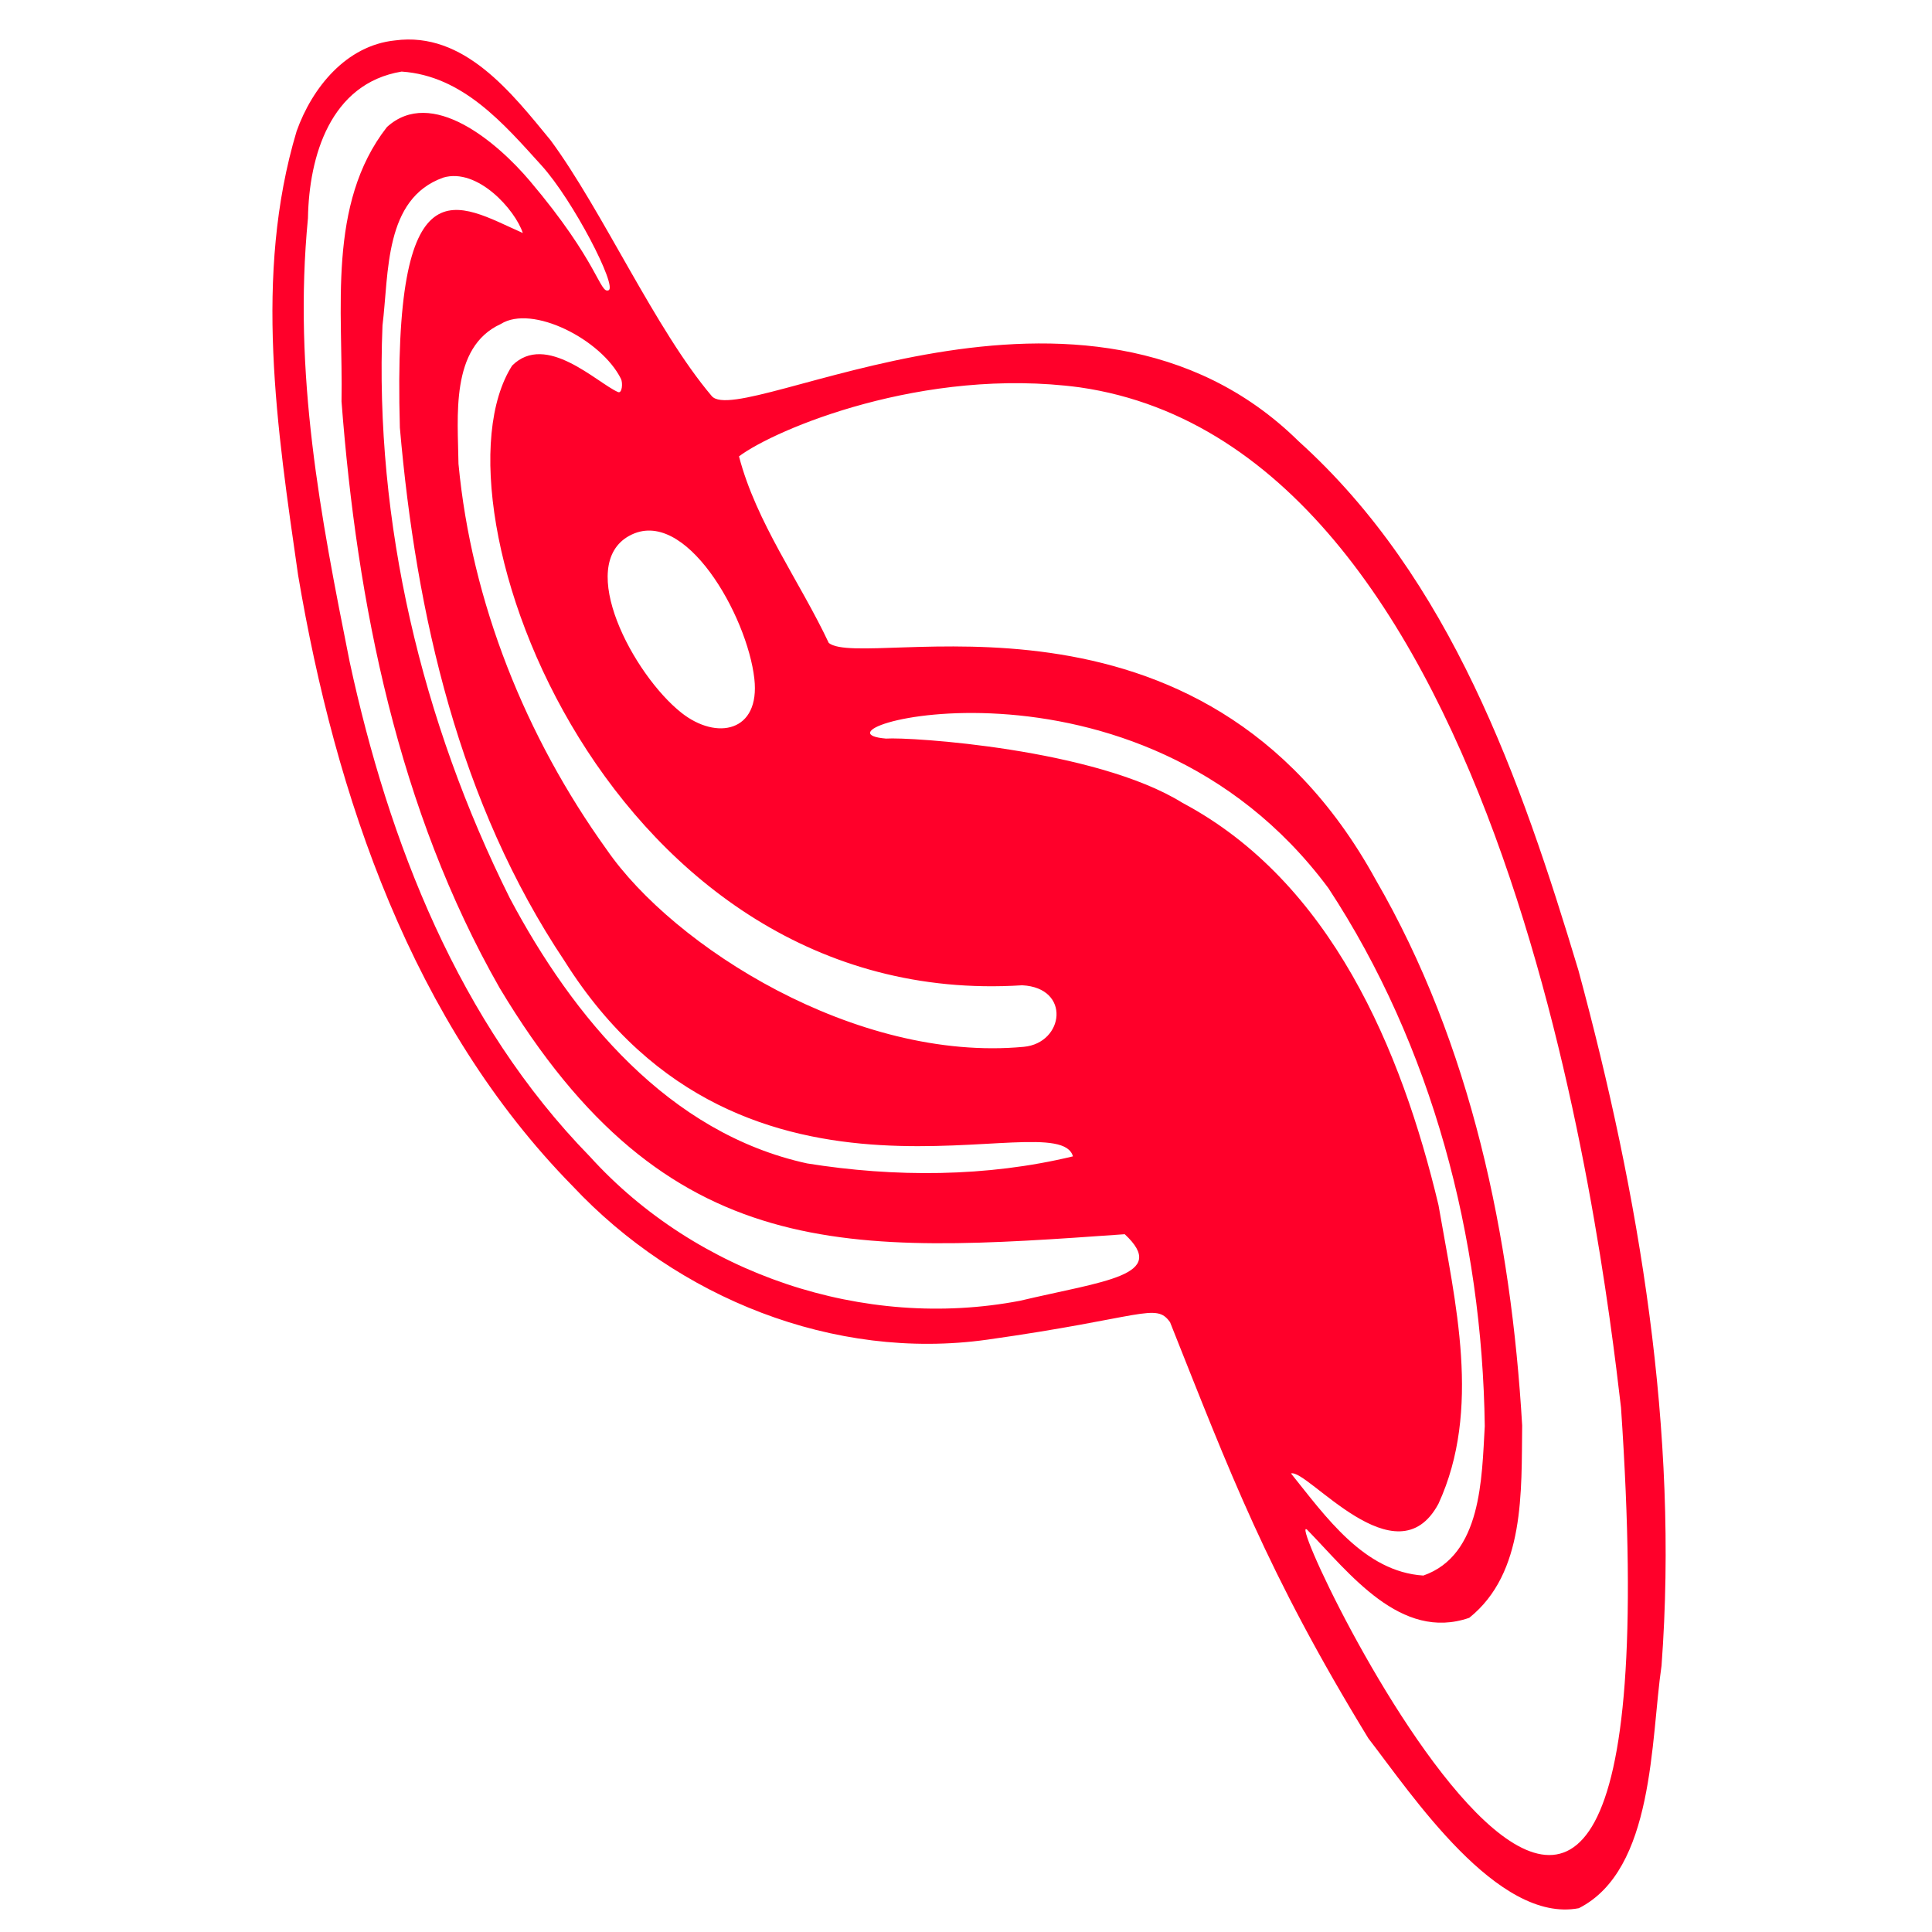 <?xml version="1.0" encoding="UTF-8" standalone="no"?>
<!-- Created with Inkscape (http://www.inkscape.org/) -->

<svg
   viewBox="0 0 100 100"
   version="1.1"
   id="svg1"
   xml:space="preserve"
   xmlns="http://www.w3.org/2000/svg"
   xmlns:svg="http://www.w3.org/2000/svg"><defs
     id="defs1" /><path
     d="m 20.441,2.093 c 3.576,-0.481 6.043,2.716 8.06,5.17 2.695,3.657 5.417,9.789 8.338,13.236 1.516,1.788 19.33,-8.544 30.377,2.34 7.873,7.102 11.505,17.492 14.482,27.381 3.162,11.681 5.202,23.866 4.303,35.994 C 85.438,90.056 85.636,96.784 81.721,98.768 77.515,99.576 73.076,92.891 70.827,89.977 65.579,81.39 63.663,76.224 60.562,68.438 59.82,67.395 59.202,68.199 51.093,69.342 43.156,70.451 35.063,67.175 29.64,61.392 21.342,52.945 17.364,41.226 15.429,29.765 14.343,22.207 13.117,14.248 15.353,6.79 16.157,4.536 17.919,2.354 20.441,2.093 Z m 0.348,1.612 c -3.69,0.609 -4.795,4.383 -4.849,7.586 -0.78,8.065 0.652,15.423 2.159,22.967 2.017,9.34 5.655,18.668 12.434,25.606 5.519,6.089 14.182,9.009 22.264,7.463 4.334,-1.027 7.729,-1.295 5.419,-3.444 C 43.975,64.891 34.531,65.595 25.864,51.142 20.604,41.928 18.478,31.249 17.677,20.779 17.764,16.06 16.92,10.559 20.027,6.577 c 2.309,-2.104 5.697,0.776 7.4,2.789 3.567,4.216 3.615,5.857 4.074,5.657 C 31.96,14.822 29.67,10.374 28.028,8.563 26.076,6.41 23.959,3.92 20.788,3.705 Z m 2.155,5.487 c -3.065,1.091 -2.809,4.922 -3.146,7.653 -0.419,10.221 2.032,20.502 6.587,29.637 3.278,6.176 8.231,12.174 15.389,13.736 4.52,0.726 9.302,0.714 13.761,-0.365 C 54.735,56.953 38.553,64.569 29.224,49.746 23.77,41.596 21.537,31.823 20.697,22.134 20.298,8.012 23.695,10.578 27.06,12.06 26.669,10.865 24.721,8.668 22.943,9.192 Z M 38.25,23.621 c 0.901,3.443 3.132,6.443 4.647,9.658 1.853,1.483 19.276,-4.191 28.306,12.249 4.947,8.533 7.013,18.497 7.584,28.255 -0.045,3.395 0.165,7.631 -2.739,9.955 -3.549,1.23 -6.202,-2.314 -8.384,-4.553 C 65.986,77.658 87.239,121.845 83.903,72.854 82.867,63.964 77.889,23.217 55.889,20.049 47.812,18.968 40.115,22.219 38.25,23.621 Z m -5.676,4.11 c -2.789,1.532 0.199,7.181 2.692,9.159 1.826,1.448 4.087,1.002 3.779,-1.758 -0.364,-3.257 -3.598,-8.977 -6.471,-7.4 z m -5.676,3.914 c 0.303,0.605 0.221,0.442 0,0 z m 18.96,6.584 c 1.22,-0.089 10.834,0.517 15.352,3.329 7.677,4.086 11.328,12.768 13.245,20.813 0.871,5.054 2.237,10.592 -5e-6,15.461 -2.173,4.057 -6.808,-1.836 -7.633,-1.566 1.785,2.217 3.78,5.089 6.85,5.284 3.022,-1.055 3.023,-5.039 3.179,-7.736 C 76.72,64.068 74.138,54.157 68.756,45.968 58.847,32.634 40.99,37.834 45.86,38.229 Z M 26.508,18.923 c 1.757,-1.749 4.392,0.896 5.48,1.37 0.214,0.093 0.257,-0.473 0.154,-0.682 -1.012,-2.042 -4.598,-3.867 -6.221,-2.841 -2.641,1.207 -2.216,4.842 -2.19,7.238 0.675,7.169 3.479,14.136 7.67,19.966 3.451,5.013 12.891,11.023 21.591,10.209 2.085,-0.195 2.456,-3.057 -0.085,-3.185 C 31.531,52.358 21.899,26.15 26.508,18.923 Z"
     style="color:#000000;font-variant-numeric:normal;font-variant-alternates:normal;font-variant-east-asian:normal;font-feature-settings:normal;font-variation-settings:normal;text-indent:0;text-align:start;text-decoration-line:none;text-decoration-style:solid;text-decoration-color:#000000;letter-spacing:normal;word-spacing:normal;text-transform:none;writing-mode:lr-tb;direction:ltr;text-orientation:mixed;dominant-baseline:auto;baseline-shift:baseline;text-anchor:start;white-space:normal;shape-padding:0;shape-margin:0;inline-size:0;clip-rule:nonzero;display:inline;overflow:visible;visibility:visible;isolation:auto;mix-blend-mode:normal;color-interpolation:sRGB;color-interpolation-filters:linearRGB;solid-color:#000000;solid-opacity:1;vector-effect:none;fill:#ff002a;fill-opacity:1;fill-rule:nonzero;stroke:none;stroke-width:0.562;stroke-linecap:butt;stroke-linejoin:miter;stroke-miterlimit:4;stroke-dasharray:none;stroke-dashoffset:0;stroke-opacity:1;-inkscape-stroke:none;color-rendering:auto;image-rendering:auto;shape-rendering:auto;text-rendering:auto;enable-background:accumulate;stop-color:#000000"
     id="path1" /></svg>
